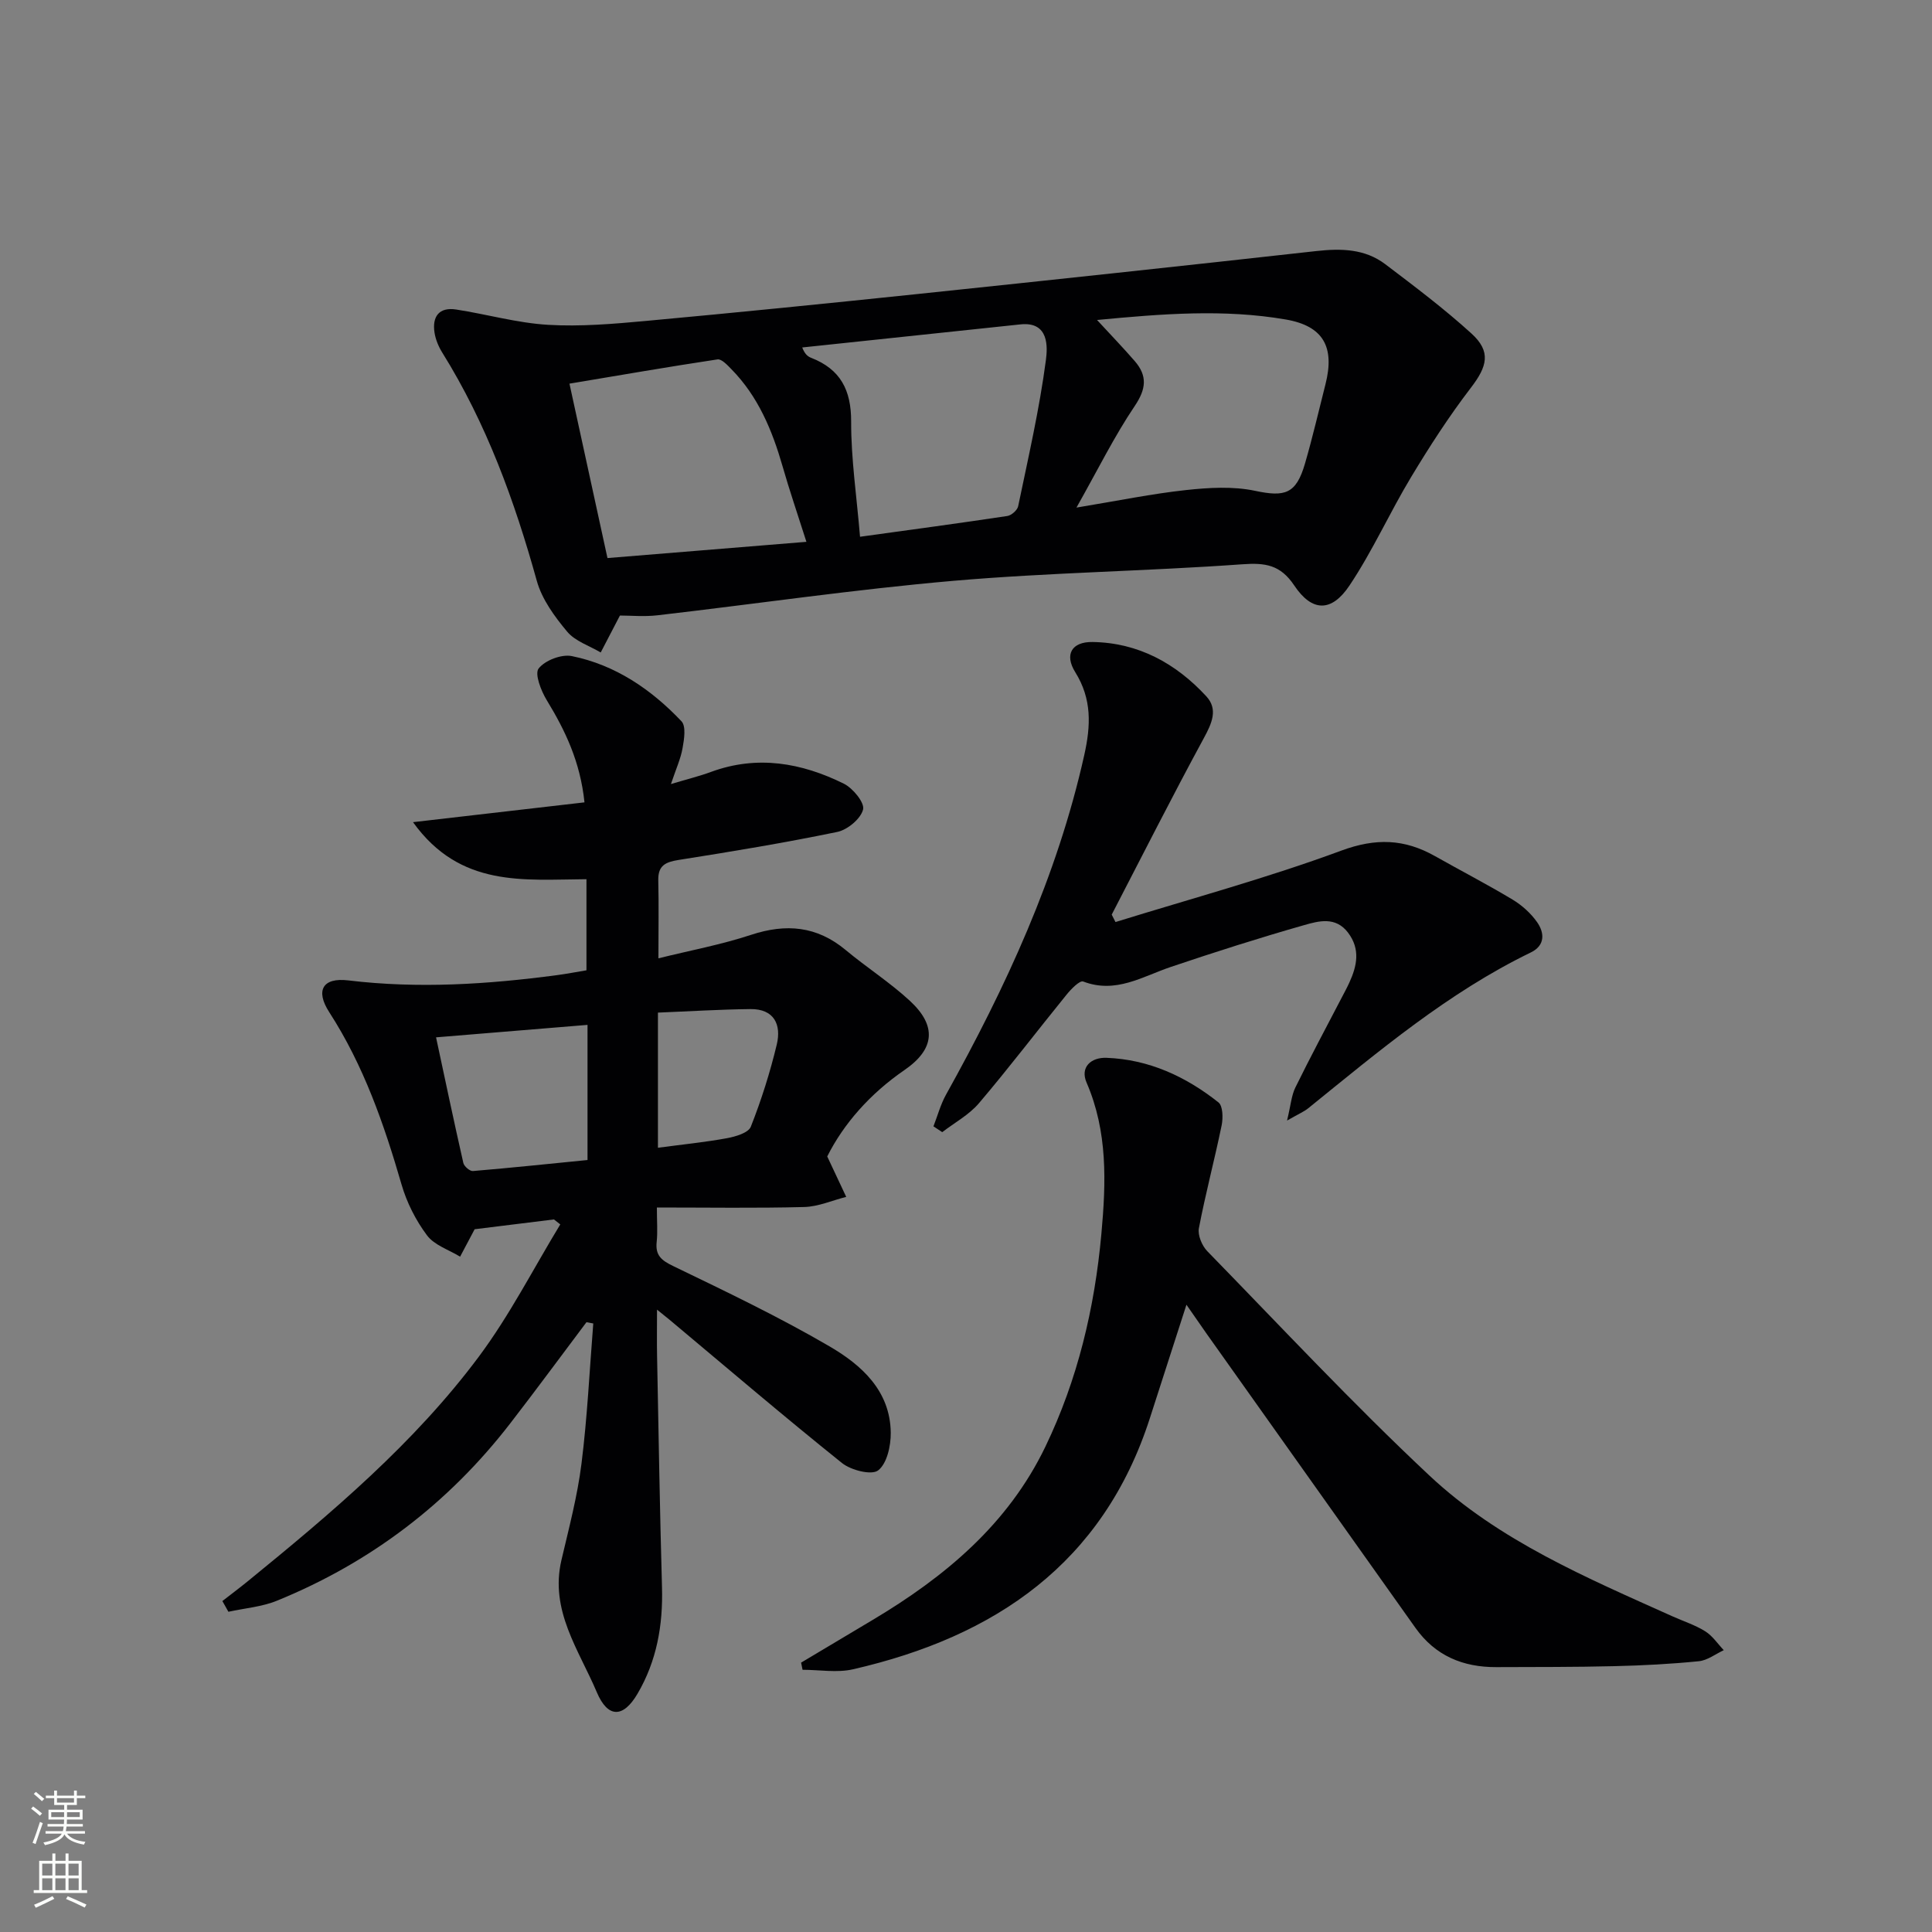 <svg enable-background="new 0 0 400 400" viewBox="0 0 400 400" xmlns="http://www.w3.org/2000/svg"><rect x="0" y="0" width="400" height="400" fill="#808080" stroke="none"/><g fill="#010103"><path d="m171.27 239.43c1.55 3.29 2.74 5.83 3.93 8.37-2.89.73-5.77 2.02-8.69 2.1-9.96.26-19.92.1-30.51.1 0 2.93.18 5.05-.04 7.12-.31 2.82 1 3.84 3.47 5.03 10.89 5.26 21.84 10.49 32.28 16.58 6.63 3.86 12.62 9.2 12.71 17.91.03 2.7-.78 6.38-2.61 7.79-1.36 1.05-5.62-.03-7.49-1.53-12.07-9.68-23.84-19.73-35.7-29.66-.6-.5-1.21-.98-2.59-2.09 0 3.76-.05 6.67.01 9.58.31 15.97.57 31.95 1.02 47.92.22 7.83-1.09 15.24-5.07 22.02-2.96 5.05-6.15 5.09-8.44-.34-3.69-8.72-9.76-16.89-7.31-27.33 1.55-6.62 3.31-13.24 4.15-19.96 1.21-9.63 1.67-19.35 2.44-29.03-.47-.09-.94-.17-1.41-.26-5.25 6.98-10.42 14.01-15.76 20.92-12.8 16.58-28.94 28.84-48.32 36.74-3.14 1.28-6.69 1.55-10.05 2.29-.42-.74-.83-1.48-1.25-2.22 1.76-1.37 3.54-2.7 5.27-4.11 17.32-14.12 34.45-28.53 47.87-46.55 6.36-8.54 11.26-18.18 16.82-27.32-.44-.34-.87-.69-1.31-1.03-5.52.68-11.05 1.36-16.42 2.03-.96 1.8-1.98 3.74-3.01 5.68-2.33-1.43-5.33-2.37-6.85-4.41-2.33-3.11-4.2-6.81-5.28-10.55-3.62-12.49-7.85-24.65-14.97-35.67-2.89-4.47-1.37-7.21 3.94-6.57 14.5 1.75 28.87.82 43.24-1.09 1.97-.26 3.92-.64 6.08-1 0-6.28 0-12.33 0-18.86-12.91.07-26.13 1.82-35.91-11.81 12.56-1.45 23.88-2.76 35.5-4.1-.87-8.4-3.98-14.87-7.82-21.17-1.18-1.94-2.54-5.45-1.67-6.55 1.33-1.69 4.74-3 6.88-2.56 9.02 1.83 16.44 6.9 22.69 13.49.98 1.03.56 3.72.23 5.55-.38 2.19-1.35 4.29-2.41 7.45 3.4-1.02 5.91-1.63 8.31-2.52 9.56-3.51 18.72-1.89 27.48 2.44 1.88.93 4.35 3.94 3.99 5.35-.48 1.92-3.22 4.2-5.33 4.64-10.88 2.25-21.86 4.07-32.84 5.8-2.73.43-4.3 1.15-4.23 4.21.12 5.14.03 10.29.03 16.16 6.52-1.62 12.99-2.82 19.18-4.86 7.25-2.39 13.63-1.83 19.6 3.15 4.34 3.62 9.15 6.69 13.28 10.51 5.6 5.17 5.18 9.99-1.09 14.31-7.17 4.92-12.64 11.17-16.02 17.91zm-80.99-24.66c1.87 8.73 3.69 17.39 5.65 26.01.16.7 1.35 1.73 1.99 1.67 7.97-.67 15.93-1.51 23.72-2.28 0-9.92 0-18.82 0-27.98-10.28.85-20.26 1.67-31.36 2.58zm45.94 22.86c5.16-.69 9.77-1.15 14.3-1.98 1.78-.33 4.43-1.11 4.93-2.38 2.18-5.52 3.98-11.22 5.37-17 .99-4.13-.54-7.41-5.47-7.35-6.34.07-12.68.47-19.13.73z"/><path d="m128.35 127.44c-1.54 2.95-2.76 5.3-3.98 7.65-2.36-1.4-5.29-2.33-6.95-4.32-2.6-3.11-5.22-6.69-6.28-10.51-4.61-16.59-10.43-32.59-19.58-47.27-.77-1.24-1.38-2.71-1.6-4.14-.51-3.32.96-5.31 4.47-4.77 6.36.98 12.64 2.79 19.02 3.17 6.74.4 13.58-.19 20.34-.81 18.69-1.72 37.36-3.6 56.03-5.55 27.58-2.89 55.15-5.84 82.7-8.91 5.15-.57 10.07-.48 14.3 2.73 6.08 4.61 12.2 9.22 17.83 14.34 4.11 3.74 3.29 6.8-.14 11.26-4.5 5.87-8.54 12.13-12.36 18.47-4.44 7.37-7.98 15.31-12.75 22.44-3.73 5.58-7.76 5.49-11.43.01-2.87-4.3-5.99-4.75-10.79-4.4-19.9 1.43-39.89 1.7-59.76 3.42-20.49 1.78-40.86 4.78-61.3 7.14-2.74.32-5.54.05-7.77.05zm49.71-16.31c10.86-1.5 20.69-2.82 30.5-4.3.85-.13 2.07-1.2 2.24-2.02 2.09-10.05 4.4-20.08 5.74-30.24.34-2.6.73-8.04-5.26-7.41-15.06 1.58-30.13 3.18-45.19 4.78.55 1.41 1.17 1.88 1.87 2.15 6.04 2.36 8.28 6.66 8.26 13.19-.02 7.72 1.14 15.45 1.84 23.85zm44.81-6.04c8.68-1.43 15.65-2.87 22.7-3.63 4.72-.51 9.7-.81 14.28.16 6.2 1.31 8.51.67 10.35-5.7 1.57-5.41 2.84-10.91 4.23-16.38 1.95-7.69-.44-12.05-8.21-13.39-12.81-2.21-25.66-1.18-39.09.1 2.93 3.17 5.43 5.77 7.79 8.49 2.67 3.07 2.4 5.79 0 9.34-4.22 6.26-7.59 13.11-12.05 21.01zm-97.1 10.45c14-1.14 27.43-2.24 41.19-3.36-1.87-5.88-3.54-10.74-4.95-15.68-2.14-7.43-5.05-14.43-10.57-20.05-.83-.85-2.04-2.17-2.89-2.04-10.1 1.52-20.17 3.27-30.65 5.02 2.68 12.31 5.21 23.9 7.87 36.11z"/><path d="m245.64 270.13c-2.62 8.11-5.09 15.76-7.55 23.42-9.68 30.12-32.07 45.32-61.49 52.06-3.31.76-6.95.1-10.44.1-.1-.49-.2-.99-.3-1.48 4.93-2.94 9.85-5.89 14.78-8.82 14.97-8.92 28.05-19.8 35.79-35.88 6.7-13.92 10.2-28.68 11.6-44.07.97-10.71 1.33-21.15-3.07-31.33-1.37-3.17.91-5.24 4.13-5.12 8.77.33 16.42 3.87 23.18 9.23.92.73.97 3.22.66 4.74-1.46 7.12-3.35 14.16-4.71 21.3-.28 1.45.64 3.64 1.74 4.77 15.22 15.61 30.12 31.58 46.02 46.48 14.38 13.47 32.53 21.13 50.3 29.12 2.27 1.02 4.69 1.79 6.78 3.1 1.5.94 2.57 2.58 3.83 3.9-1.72.8-3.39 2.12-5.18 2.29-5.78.58-11.61.88-17.42 1.02-8.16.2-16.33.17-24.49.2-6.9.03-12.64-2.34-16.75-8.13-14.43-20.35-28.88-40.68-43.32-61.02-1.32-1.87-2.62-3.77-4.09-5.88z"/><path d="m193.26 233.2c.85-2.18 1.46-4.49 2.58-6.52 12.4-22.28 23.04-45.25 28.64-70.33 1.37-6.11 1.61-11.61-1.86-17.18-2.29-3.67-.72-6.32 3.58-6.25 9.48.14 17.26 4.43 23.55 11.24 2.49 2.69 1.15 5.61-.52 8.68-6.55 12.07-12.74 24.33-19.06 36.52.26.51.52 1.03.78 1.54 15.61-4.84 31.42-9.12 46.73-14.78 7.18-2.66 13.1-2.43 19.4 1.12 5.35 3.02 10.82 5.85 16.08 9.01 1.94 1.17 3.78 2.82 5.07 4.66 1.57 2.23 1.7 4.84-1.3 6.29-17.09 8.29-31.46 20.43-46.07 32.25-.86.7-1.93 1.14-4.39 2.55.77-3.16.9-5.17 1.72-6.84 3.07-6.26 6.37-12.41 9.59-18.6.54-1.03 1.1-2.06 1.58-3.11 1.6-3.48 2.32-6.93-.25-10.34-2.58-3.42-6.12-2.43-9.15-1.56-9.24 2.63-18.41 5.56-27.52 8.63-5.91 1.99-11.42 5.62-18.18 3.03-.71-.27-2.5 1.56-3.43 2.71-6.08 7.48-11.91 15.15-18.15 22.49-2.05 2.41-5.04 4.02-7.6 5.99-.59-.4-1.21-.8-1.82-1.2z"/></g><path d="m6.44 374.46.42-.45c.65.47 1.27.95 1.85 1.44l-.45.49c-.65-.56-1.25-1.06-1.82-1.48m.93 7.33-.63-.26c.55-1.36 1.05-2.8 1.53-4.33.19.1.38.19.59.27-.47 1.29-.96 2.73-1.49 4.32m-.38-10.38.44-.42c.43.34 1.01.82 1.74 1.44l-.49.49c-.53-.51-1.09-1.01-1.69-1.51m2.5.35h1.72v-1.04h.59v1.04h3.52v-1.04h.59v1.04h1.75v.53h-1.75v1.42h-2.03v.97h3.22v2.03h-3.24c0 .35-.01.66-.03.93h3.32v.53h-3.37c-.03.27-.08.58-.15.94h3.96v.53h-3.71c.67.92 1.93 1.48 3.79 1.68-.13.24-.23.44-.29.59-2.13-.38-3.48-1.08-4.04-2.12-.43.97-1.77 1.72-4.03 2.23-.09-.19-.2-.37-.33-.55 2.1-.42 3.37-1.03 3.81-1.83h-3.36v-.53h3.58c.08-.29.13-.61.16-.94h-3.33v-.53h3.39c.02-.27.04-.58.04-.93h-3.23v-2.03h3.25v-.97h-2.07v-1.42h-1.73zm1.12 3.44v1h2.65c.01-.3.02-.44.01-.4v-.25-.35zm1.19-2h3.52v-.91h-3.52zm4.71 2h-2.63v.59c0 .15-.01.28-.01.4h2.64z" fill="#fbfcfa"/><path d="m13.56 383.74h.63v1.52h2.72v6.07h1.13v.6h-11.06v-.6h1.13v-6.07h2.73v-1.52h.63v1.52h2.1v-1.52zm-2.69 8.83.38.56c-1.24.63-2.53 1.25-3.85 1.85-.1-.21-.21-.42-.34-.63 1.37-.55 2.63-1.15 3.81-1.78m-2.13-4.27h2.1v-2.45h-2.1zm0 3.04h2.1v-2.46h-2.1zm2.72-3.04h2.1v-2.45h-2.1zm0 3.04h2.1v-2.46h-2.1zm6.07 3.6c-1.41-.71-2.7-1.3-3.86-1.78l.35-.56c1.45.62 2.75 1.19 3.88 1.72zm-1.25-9.09h-2.1v2.45h2.1zm-2.09 5.49h2.1v-2.46h-2.1z" fill="#fbfcfa"/></svg>